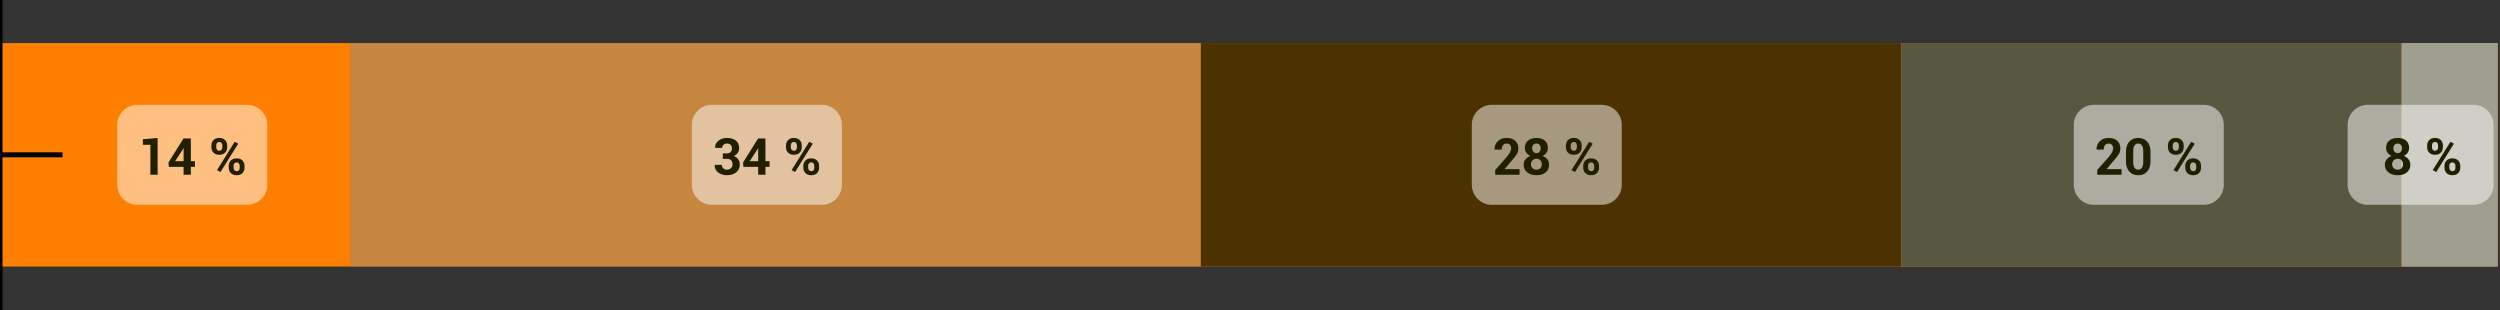 <?xml version="1.0" encoding="utf-8"?>
<!-- Generator: Adobe Illustrator 16.0.0, SVG Export Plug-In . SVG Version: 6.00 Build 0)  -->
<!DOCTYPE svg PUBLIC "-//W3C//DTD SVG 1.1//EN" "http://www.w3.org/Graphics/SVG/1.1/DTD/svg11.dtd">
<svg version="1.1" id="Calque_1" xmlns="http://www.w3.org/2000/svg" xmlns:xlink="http://www.w3.org/1999/xlink" x="0px" y="0px"
	 width="500px" height="62px" viewBox="0 0 500 62" enable-background="new 0 0 500 62" xml:space="preserve">
<rect x="0" y="0" width="500" height="62" fill="#333333" stroke="none"/>
<rect y="8.617" fill="#FF7F00" width="499.527" height="44.692"/>
<line fill="none" stroke="#000000" stroke-miterlimit="10" x1="0" y1="62" x2="0" y2="0"/>
<line fill="none" stroke="#000000" stroke-miterlimit="10" x1="0" y1="30.963" x2="12.509" y2="30.963"/>
<rect y="8.617" opacity="0" fill="#202000" width="70.048" height="44.692"/>
<rect x="70.048" y="8.617" opacity="0.5" fill="#8F8F7F" width="170.117" height="44.692"/>
<rect x="240.165" y="8.617" opacity="0.8" fill="#202000" width="140.099" height="44.692"/>
<rect x="380.264" y="8.617" fill="#585840" width="100.068" height="44.692"/>
<rect x="480.332" y="8.617" fill="#9F9F8F" width="19.195" height="44.692"/>
<g>
	<g opacity="0.5">
		<path fill="#FFFFFF" d="M498.708,36.963c0,2.2-1.8,4-4,4h-21.181c-2.2,0-4-1.8-4-4v-12c0-2.2,1.8-4,4-4h21.181c2.2,0,4,1.8,4,4
			V36.963z"/>
	</g>
	<g>
		<path fill="#202000" d="M481.822,29.574c0,0.359-0.092,0.677-0.278,0.954s-0.441,0.494-0.767,0.65
			c0.395,0.163,0.709,0.396,0.941,0.7s0.348,0.651,0.348,1.043c0,0.671-0.232,1.193-0.699,1.566
			c-0.467,0.374-1.063,0.561-1.791,0.561c-0.76,0-1.385-0.187-1.872-0.561c-0.488-0.373-0.732-0.896-0.732-1.566
			c0-0.392,0.12-0.739,0.361-1.043s0.567-0.537,0.979-0.7c-0.342-0.156-0.61-0.373-0.804-0.65c-0.195-0.277-0.292-0.595-0.292-0.954
			c0-0.637,0.218-1.128,0.652-1.472s1.001-0.515,1.698-0.515c0.668,0,1.211,0.171,1.629,0.515S481.822,28.937,481.822,29.574z
			 M480.613,32.852c0-0.322-0.102-0.587-0.302-0.794c-0.201-0.208-0.449-0.312-0.745-0.312c-0.325,0-0.596,0.104-0.812,0.312
			c-0.216,0.207-0.323,0.472-0.323,0.794c0,0.329,0.106,0.591,0.32,0.787c0.215,0.195,0.489,0.294,0.824,0.294
			c0.299,0,0.547-0.099,0.742-0.294C480.515,33.442,480.613,33.181,480.613,32.852z M480.373,29.639c0-0.286-0.074-0.512-0.224-0.68
			c-0.149-0.168-0.344-0.251-0.583-0.251c-0.271,0-0.49,0.082-0.652,0.246c-0.162,0.165-0.244,0.393-0.244,0.685
			c0,0.295,0.083,0.534,0.25,0.715c0.166,0.181,0.385,0.271,0.656,0.271c0.24,0,0.432-0.09,0.578-0.269
			S480.373,29.938,480.373,29.639z"/>
		<path fill="#202000" d="M485.429,29.086c0-0.428,0.139-0.785,0.416-1.071c0.276-0.286,0.663-0.428,1.157-0.428
			c0.502,0,0.891,0.142,1.166,0.426c0.275,0.284,0.414,0.642,0.414,1.073v0.383c0,0.428-0.139,0.784-0.414,1.066
			s-0.66,0.423-1.155,0.423c-0.498,0-0.887-0.141-1.165-0.423c-0.279-0.282-0.419-0.638-0.419-1.066V29.086z M486.395,29.47
			c0,0.193,0.053,0.354,0.16,0.486c0.105,0.131,0.259,0.197,0.458,0.197c0.192,0,0.341-0.066,0.446-0.197
			c0.104-0.131,0.156-0.293,0.156-0.486v-0.383c0-0.192-0.053-0.356-0.16-0.491c-0.105-0.134-0.257-0.202-0.453-0.202
			c-0.195,0-0.346,0.067-0.45,0.202c-0.104,0.135-0.157,0.298-0.157,0.491V29.47z M487.252,34.4l-0.707-0.373l3.541-5.668
			l0.707,0.374L487.252,34.4z M488.895,33.165c0-0.425,0.141-0.78,0.419-1.065c0.278-0.286,0.665-0.428,1.161-0.428
			c0.498,0,0.885,0.142,1.162,0.425c0.277,0.284,0.416,0.641,0.416,1.068v0.384c0,0.432-0.138,0.789-0.414,1.07
			c-0.275,0.283-0.66,0.424-1.154,0.424c-0.498,0-0.888-0.142-1.168-0.426c-0.281-0.284-0.422-0.64-0.422-1.068V33.165z
			 M489.861,33.549c0,0.189,0.057,0.352,0.172,0.485c0.115,0.135,0.265,0.202,0.451,0.202c0.215,0,0.369-0.062,0.463-0.187
			c0.093-0.125,0.139-0.292,0.139-0.501v-0.384c0-0.188-0.053-0.351-0.158-0.485c-0.107-0.135-0.258-0.201-0.453-0.201
			c-0.199,0-0.352,0.066-0.457,0.201c-0.104,0.135-0.156,0.297-0.156,0.485V33.549z"/>
	</g>
</g>
<g>
	<g opacity="0.5">
		<path fill="#FFFFFF" d="M444.757,36.963c0,2.2-1.8,4-4,4h-22c-2.2,0-4-1.8-4-4v-12c0-2.2,1.8-4,4-4h22c2.2,0,4,1.8,4,4V36.963z"/>
	</g>
	<g>
		<path fill="#202000" d="M424.316,34.943h-4.867v-0.951l2.247-2.54c0.335-0.395,0.573-0.729,0.714-1.004
			c0.142-0.273,0.213-0.525,0.213-0.754c0-0.299-0.075-0.538-0.225-0.717c-0.149-0.179-0.373-0.269-0.672-0.269
			c-0.316,0-0.561,0.114-0.732,0.343c-0.173,0.229-0.26,0.52-0.26,0.872h-1.414l-0.01-0.03c-0.017-0.644,0.195-1.189,0.637-1.636
			c0.442-0.446,1.035-0.669,1.779-0.669c0.743,0,1.32,0.19,1.732,0.57c0.412,0.38,0.617,0.891,0.617,1.532
			c0,0.435-0.115,0.832-0.346,1.19c-0.23,0.358-0.629,0.855-1.193,1.489l-1.195,1.435l0.011,0.025h2.964V34.943z"/>
		<path fill="#202000" d="M430.098,32.318c0,0.851-0.223,1.518-0.67,2.002c-0.446,0.485-1.038,0.728-1.775,0.728
			c-0.744,0-1.34-0.242-1.787-0.728c-0.449-0.484-0.673-1.151-0.673-2.002v-1.997c0-0.847,0.224-1.514,0.67-2.002
			s1.04-0.732,1.78-0.732c0.737,0,1.33,0.244,1.781,0.732c0.449,0.488,0.674,1.155,0.674,2.002V32.318z M428.648,30.172
			c0-0.465-0.088-0.825-0.266-1.081s-0.425-0.383-0.74-0.383c-0.318,0-0.564,0.127-0.739,0.383s-0.262,0.616-0.262,1.081v2.286
			c0,0.475,0.088,0.839,0.265,1.094c0.176,0.254,0.424,0.381,0.746,0.381c0.316,0,0.561-0.127,0.734-0.381
			c0.175-0.255,0.262-0.619,0.262-1.094V30.172z"/>
		<path fill="#202000" d="M433.584,29.086c0-0.428,0.139-0.785,0.416-1.071s0.664-0.428,1.158-0.428c0.502,0,0.89,0.142,1.166,0.426
			c0.275,0.284,0.413,0.642,0.413,1.073v0.383c0,0.428-0.138,0.784-0.413,1.066c-0.276,0.282-0.661,0.423-1.156,0.423
			c-0.498,0-0.887-0.141-1.165-0.423s-0.419-0.638-0.419-1.066V29.086z M434.551,29.47c0,0.193,0.053,0.354,0.159,0.486
			c0.106,0.131,0.259,0.197,0.458,0.197c0.193,0,0.342-0.066,0.446-0.197c0.104-0.131,0.157-0.293,0.157-0.486v-0.383
			c0-0.192-0.054-0.356-0.16-0.491c-0.105-0.134-0.258-0.202-0.453-0.202s-0.346,0.067-0.451,0.202
			c-0.104,0.135-0.156,0.298-0.156,0.491V29.47z M435.407,34.4l-0.707-0.373l3.541-5.668l0.707,0.374L435.407,34.4z M437.051,33.165
			c0-0.425,0.14-0.78,0.418-1.065c0.279-0.286,0.666-0.428,1.161-0.428c0.498,0,0.886,0.142,1.163,0.425
			c0.277,0.284,0.416,0.641,0.416,1.068v0.384c0,0.432-0.139,0.789-0.414,1.07c-0.275,0.283-0.66,0.424-1.155,0.424
			c-0.498,0-0.888-0.142-1.168-0.426s-0.421-0.64-0.421-1.068V33.165z M438.018,33.549c0,0.189,0.057,0.352,0.172,0.485
			c0.114,0.135,0.264,0.202,0.45,0.202c0.216,0,0.37-0.062,0.464-0.187c0.092-0.125,0.139-0.292,0.139-0.501v-0.384
			c0-0.188-0.053-0.351-0.159-0.485s-0.257-0.201-0.453-0.201c-0.199,0-0.352,0.066-0.456,0.201s-0.156,0.297-0.156,0.485V33.549z"
			/>
	</g>
</g>
<g>
	<g opacity="0.5">
		<path fill="#FFFFFF" d="M324.354,36.963c0,2.2-1.8,4-4,4h-22c-2.2,0-4-1.8-4-4v-12c0-2.2,1.8-4,4-4h22c2.2,0,4,1.8,4,4V36.963z"/>
	</g>
	<g>
		<path fill="#202000" d="M303.914,34.943h-4.867v-0.951l2.247-2.54c0.335-0.395,0.573-0.729,0.714-1.004
			c0.142-0.273,0.213-0.525,0.213-0.754c0-0.299-0.075-0.538-0.225-0.717c-0.149-0.179-0.373-0.269-0.672-0.269
			c-0.316,0-0.561,0.114-0.732,0.343c-0.173,0.229-0.26,0.52-0.26,0.872h-1.414l-0.01-0.03c-0.017-0.644,0.195-1.189,0.637-1.636
			c0.442-0.446,1.035-0.669,1.779-0.669c0.743,0,1.32,0.19,1.732,0.57c0.412,0.38,0.617,0.891,0.617,1.532
			c0,0.435-0.115,0.832-0.346,1.19c-0.23,0.358-0.629,0.855-1.193,1.489l-1.195,1.435l0.011,0.025h2.964V34.943z"/>
		<path fill="#202000" d="M309.576,29.574c0,0.359-0.093,0.677-0.279,0.954c-0.186,0.277-0.441,0.494-0.767,0.65
			c0.396,0.163,0.709,0.396,0.941,0.7s0.349,0.651,0.349,1.043c0,0.671-0.233,1.193-0.699,1.566
			c-0.467,0.374-1.064,0.561-1.791,0.561c-0.76,0-1.385-0.187-1.873-0.561c-0.488-0.373-0.732-0.896-0.732-1.566
			c0-0.392,0.121-0.739,0.361-1.043c0.241-0.304,0.567-0.537,0.979-0.7c-0.342-0.156-0.609-0.373-0.804-0.65
			s-0.292-0.595-0.292-0.954c0-0.637,0.218-1.128,0.652-1.472c0.436-0.344,1.002-0.515,1.699-0.515c0.667,0,1.21,0.171,1.629,0.515
			C309.367,28.446,309.576,28.937,309.576,29.574z M308.366,32.852c0-0.322-0.101-0.587-0.302-0.794
			c-0.201-0.208-0.449-0.312-0.744-0.312c-0.326,0-0.596,0.104-0.812,0.312c-0.215,0.207-0.323,0.472-0.323,0.794
			c0,0.329,0.106,0.591,0.321,0.787c0.215,0.195,0.488,0.294,0.824,0.294c0.299,0,0.546-0.099,0.742-0.294
			C308.268,33.442,308.366,33.181,308.366,32.852z M308.127,29.639c0-0.286-0.074-0.512-0.225-0.68
			c-0.148-0.168-0.344-0.251-0.582-0.251c-0.272,0-0.49,0.082-0.652,0.246c-0.163,0.165-0.244,0.393-0.244,0.685
			c0,0.295,0.082,0.534,0.249,0.715c0.166,0.181,0.385,0.271,0.657,0.271c0.239,0,0.432-0.09,0.578-0.269
			C308.054,30.177,308.127,29.938,308.127,29.639z"/>
		<path fill="#202000" d="M313.182,29.086c0-0.428,0.139-0.785,0.416-1.071s0.664-0.428,1.158-0.428c0.502,0,0.89,0.142,1.166,0.426
			c0.275,0.284,0.413,0.642,0.413,1.073v0.383c0,0.428-0.138,0.784-0.413,1.066c-0.276,0.282-0.661,0.423-1.156,0.423
			c-0.498,0-0.887-0.141-1.165-0.423s-0.419-0.638-0.419-1.066V29.086z M314.148,29.47c0,0.193,0.053,0.354,0.159,0.486
			c0.106,0.131,0.259,0.197,0.458,0.197c0.193,0,0.342-0.066,0.446-0.197c0.104-0.131,0.157-0.293,0.157-0.486v-0.383
			c0-0.192-0.054-0.356-0.16-0.491c-0.105-0.134-0.258-0.202-0.453-0.202s-0.346,0.067-0.451,0.202
			c-0.104,0.135-0.156,0.298-0.156,0.491V29.47z M315.005,34.4l-0.707-0.373l3.541-5.668l0.707,0.374L315.005,34.4z M316.648,33.165
			c0-0.425,0.14-0.78,0.418-1.065c0.279-0.286,0.666-0.428,1.161-0.428c0.498,0,0.886,0.142,1.163,0.425
			c0.277,0.284,0.416,0.641,0.416,1.068v0.384c0,0.432-0.139,0.789-0.414,1.07c-0.275,0.283-0.66,0.424-1.155,0.424
			c-0.498,0-0.888-0.142-1.168-0.426s-0.421-0.64-0.421-1.068V33.165z M317.615,33.549c0,0.189,0.057,0.352,0.172,0.485
			c0.114,0.135,0.264,0.202,0.45,0.202c0.216,0,0.37-0.062,0.464-0.187c0.092-0.125,0.139-0.292,0.139-0.501v-0.384
			c0-0.188-0.053-0.351-0.159-0.485s-0.257-0.201-0.453-0.201c-0.199,0-0.352,0.066-0.456,0.201s-0.156,0.297-0.156,0.485V33.549z"
			/>
	</g>
</g>
<g>
	<g opacity="0.5">
		<path fill="#FFFFFF" d="M168.372,36.963c0,2.2-1.8,4-4,4h-22c-2.2,0-4-1.8-4-4v-12c0-2.2,1.8-4,4-4h22c2.2,0,4,1.8,4,4V36.963z"/>
	</g>
	<g>
		<path fill="#202000" d="M145.366,30.68c0.345,0,0.602-0.09,0.77-0.269c0.167-0.179,0.251-0.432,0.251-0.757
			c0-0.272-0.088-0.498-0.264-0.678c-0.176-0.179-0.421-0.269-0.737-0.269c-0.266,0-0.489,0.081-0.67,0.244
			c-0.181,0.163-0.271,0.371-0.271,0.623h-1.405l-0.01-0.03c-0.02-0.568,0.199-1.036,0.657-1.404
			c0.458-0.369,1.024-0.553,1.699-0.553c0.75,0,1.346,0.177,1.788,0.53c0.442,0.354,0.663,0.861,0.663,1.521
			c0,0.332-0.096,0.637-0.287,0.914s-0.452,0.496-0.784,0.655c0.378,0.143,0.67,0.359,0.876,0.65s0.309,0.642,0.309,1.053
			c0,0.664-0.24,1.187-0.72,1.566c-0.48,0.381-1.095,0.57-1.845,0.57c-0.661,0-1.239-0.179-1.733-0.538
			c-0.495-0.358-0.734-0.861-0.717-1.509l0.01-0.03h1.414c0,0.272,0.096,0.501,0.287,0.686c0.191,0.184,0.438,0.276,0.74,0.276
			c0.332,0,0.601-0.099,0.807-0.294c0.206-0.196,0.309-0.443,0.309-0.742c0-0.382-0.096-0.665-0.289-0.85
			c-0.193-0.184-0.475-0.276-0.847-0.276h-0.802V30.68H145.366z"/>
		<path fill="#202000" d="M153.091,32.244h0.817v1.125h-0.817v1.574h-1.454v-1.574h-2.954l-0.07-0.871l3.008-4.806h1.469V32.244z
			 M149.933,32.244h1.704v-2.635l-0.03-0.005l-0.149,0.324L149.933,32.244z"/>
		<path fill="#202000" d="M157.2,29.086c0-0.428,0.139-0.785,0.416-1.071c0.277-0.286,0.663-0.428,1.158-0.428
			c0.501,0,0.89,0.142,1.166,0.426c0.275,0.284,0.414,0.642,0.414,1.073v0.383c0,0.428-0.138,0.784-0.414,1.066
			c-0.276,0.282-0.661,0.423-1.155,0.423c-0.498,0-0.887-0.141-1.166-0.423s-0.418-0.638-0.418-1.066V29.086z M158.166,29.47
			c0,0.193,0.053,0.354,0.159,0.486c0.106,0.131,0.259,0.197,0.458,0.197c0.192,0,0.341-0.066,0.446-0.197
			c0.104-0.131,0.157-0.293,0.157-0.486v-0.383c0-0.192-0.053-0.356-0.16-0.491c-0.106-0.134-0.257-0.202-0.453-0.202
			s-0.346,0.067-0.451,0.202c-0.104,0.135-0.157,0.298-0.157,0.491V29.47z M159.022,34.4l-0.707-0.373l3.541-5.668l0.707,0.374
			L159.022,34.4z M160.666,33.165c0-0.425,0.14-0.78,0.418-1.065c0.279-0.286,0.666-0.428,1.161-0.428
			c0.498,0,0.885,0.142,1.163,0.425c0.277,0.284,0.416,0.641,0.416,1.068v0.384c0,0.432-0.138,0.789-0.414,1.07
			c-0.275,0.283-0.661,0.424-1.155,0.424c-0.498,0-0.887-0.142-1.168-0.426s-0.421-0.64-0.421-1.068V33.165z M161.632,33.549
			c0,0.189,0.057,0.352,0.172,0.485c0.115,0.135,0.265,0.202,0.451,0.202c0.216,0,0.37-0.062,0.463-0.187
			c0.093-0.125,0.139-0.292,0.139-0.501v-0.384c0-0.188-0.053-0.351-0.159-0.485c-0.106-0.135-0.257-0.201-0.453-0.201
			c-0.199,0-0.352,0.066-0.456,0.201s-0.157,0.297-0.157,0.485V33.549z"/>
	</g>
</g>
<g>
	<g opacity="0.5">
		<path fill="#FFFFFF" d="M53.452,36.963c0,2.2-1.8,4-4,4h-22c-2.2,0-4-1.8-4-4v-12c0-2.2,1.8-4,4-4h22c2.2,0,4,1.8,4,4V36.963z"/>
	</g>
	<g>
		<path fill="#202000" d="M31.527,34.943h-1.449v-5.986h-1.499v-1.111l2.948-0.259V34.943z"/>
		<path fill="#202000" d="M38.171,32.244h0.817v1.125h-0.817v1.574h-1.454v-1.574h-2.954l-0.07-0.871l3.008-4.806h1.469V32.244z
			 M35.013,32.244h1.704v-2.635l-0.03-0.005l-0.149,0.324L35.013,32.244z"/>
		<path fill="#202000" d="M42.28,29.086c0-0.428,0.139-0.785,0.416-1.071c0.277-0.286,0.663-0.428,1.158-0.428
			c0.501,0,0.89,0.142,1.166,0.426c0.275,0.284,0.414,0.642,0.414,1.073v0.383c0,0.428-0.138,0.784-0.414,1.066
			c-0.276,0.282-0.661,0.423-1.155,0.423c-0.498,0-0.887-0.141-1.166-0.423s-0.418-0.638-0.418-1.066V29.086z M43.246,29.47
			c0,0.193,0.053,0.354,0.159,0.486c0.106,0.131,0.259,0.197,0.458,0.197c0.192,0,0.341-0.066,0.446-0.197
			c0.104-0.131,0.157-0.293,0.157-0.486v-0.383c0-0.192-0.053-0.356-0.16-0.491c-0.106-0.134-0.257-0.202-0.453-0.202
			s-0.346,0.067-0.451,0.202c-0.104,0.135-0.157,0.298-0.157,0.491V29.47z M44.103,34.4l-0.707-0.373l3.541-5.668l0.707,0.374
			L44.103,34.4z M45.746,33.165c0-0.425,0.14-0.78,0.418-1.065c0.279-0.286,0.666-0.428,1.161-0.428
			c0.498,0,0.885,0.142,1.163,0.425c0.277,0.284,0.416,0.641,0.416,1.068v0.384c0,0.432-0.138,0.789-0.414,1.07
			c-0.275,0.283-0.661,0.424-1.155,0.424c-0.498,0-0.887-0.142-1.168-0.426s-0.421-0.64-0.421-1.068V33.165z M46.712,33.549
			c0,0.189,0.057,0.352,0.172,0.485c0.115,0.135,0.265,0.202,0.451,0.202c0.216,0,0.37-0.062,0.463-0.187
			c0.093-0.125,0.139-0.292,0.139-0.501v-0.384c0-0.188-0.053-0.351-0.159-0.485c-0.106-0.135-0.257-0.201-0.453-0.201
			c-0.199,0-0.352,0.066-0.456,0.201s-0.157,0.297-0.157,0.485V33.549z"/>
	</g>
</g>
</svg>
